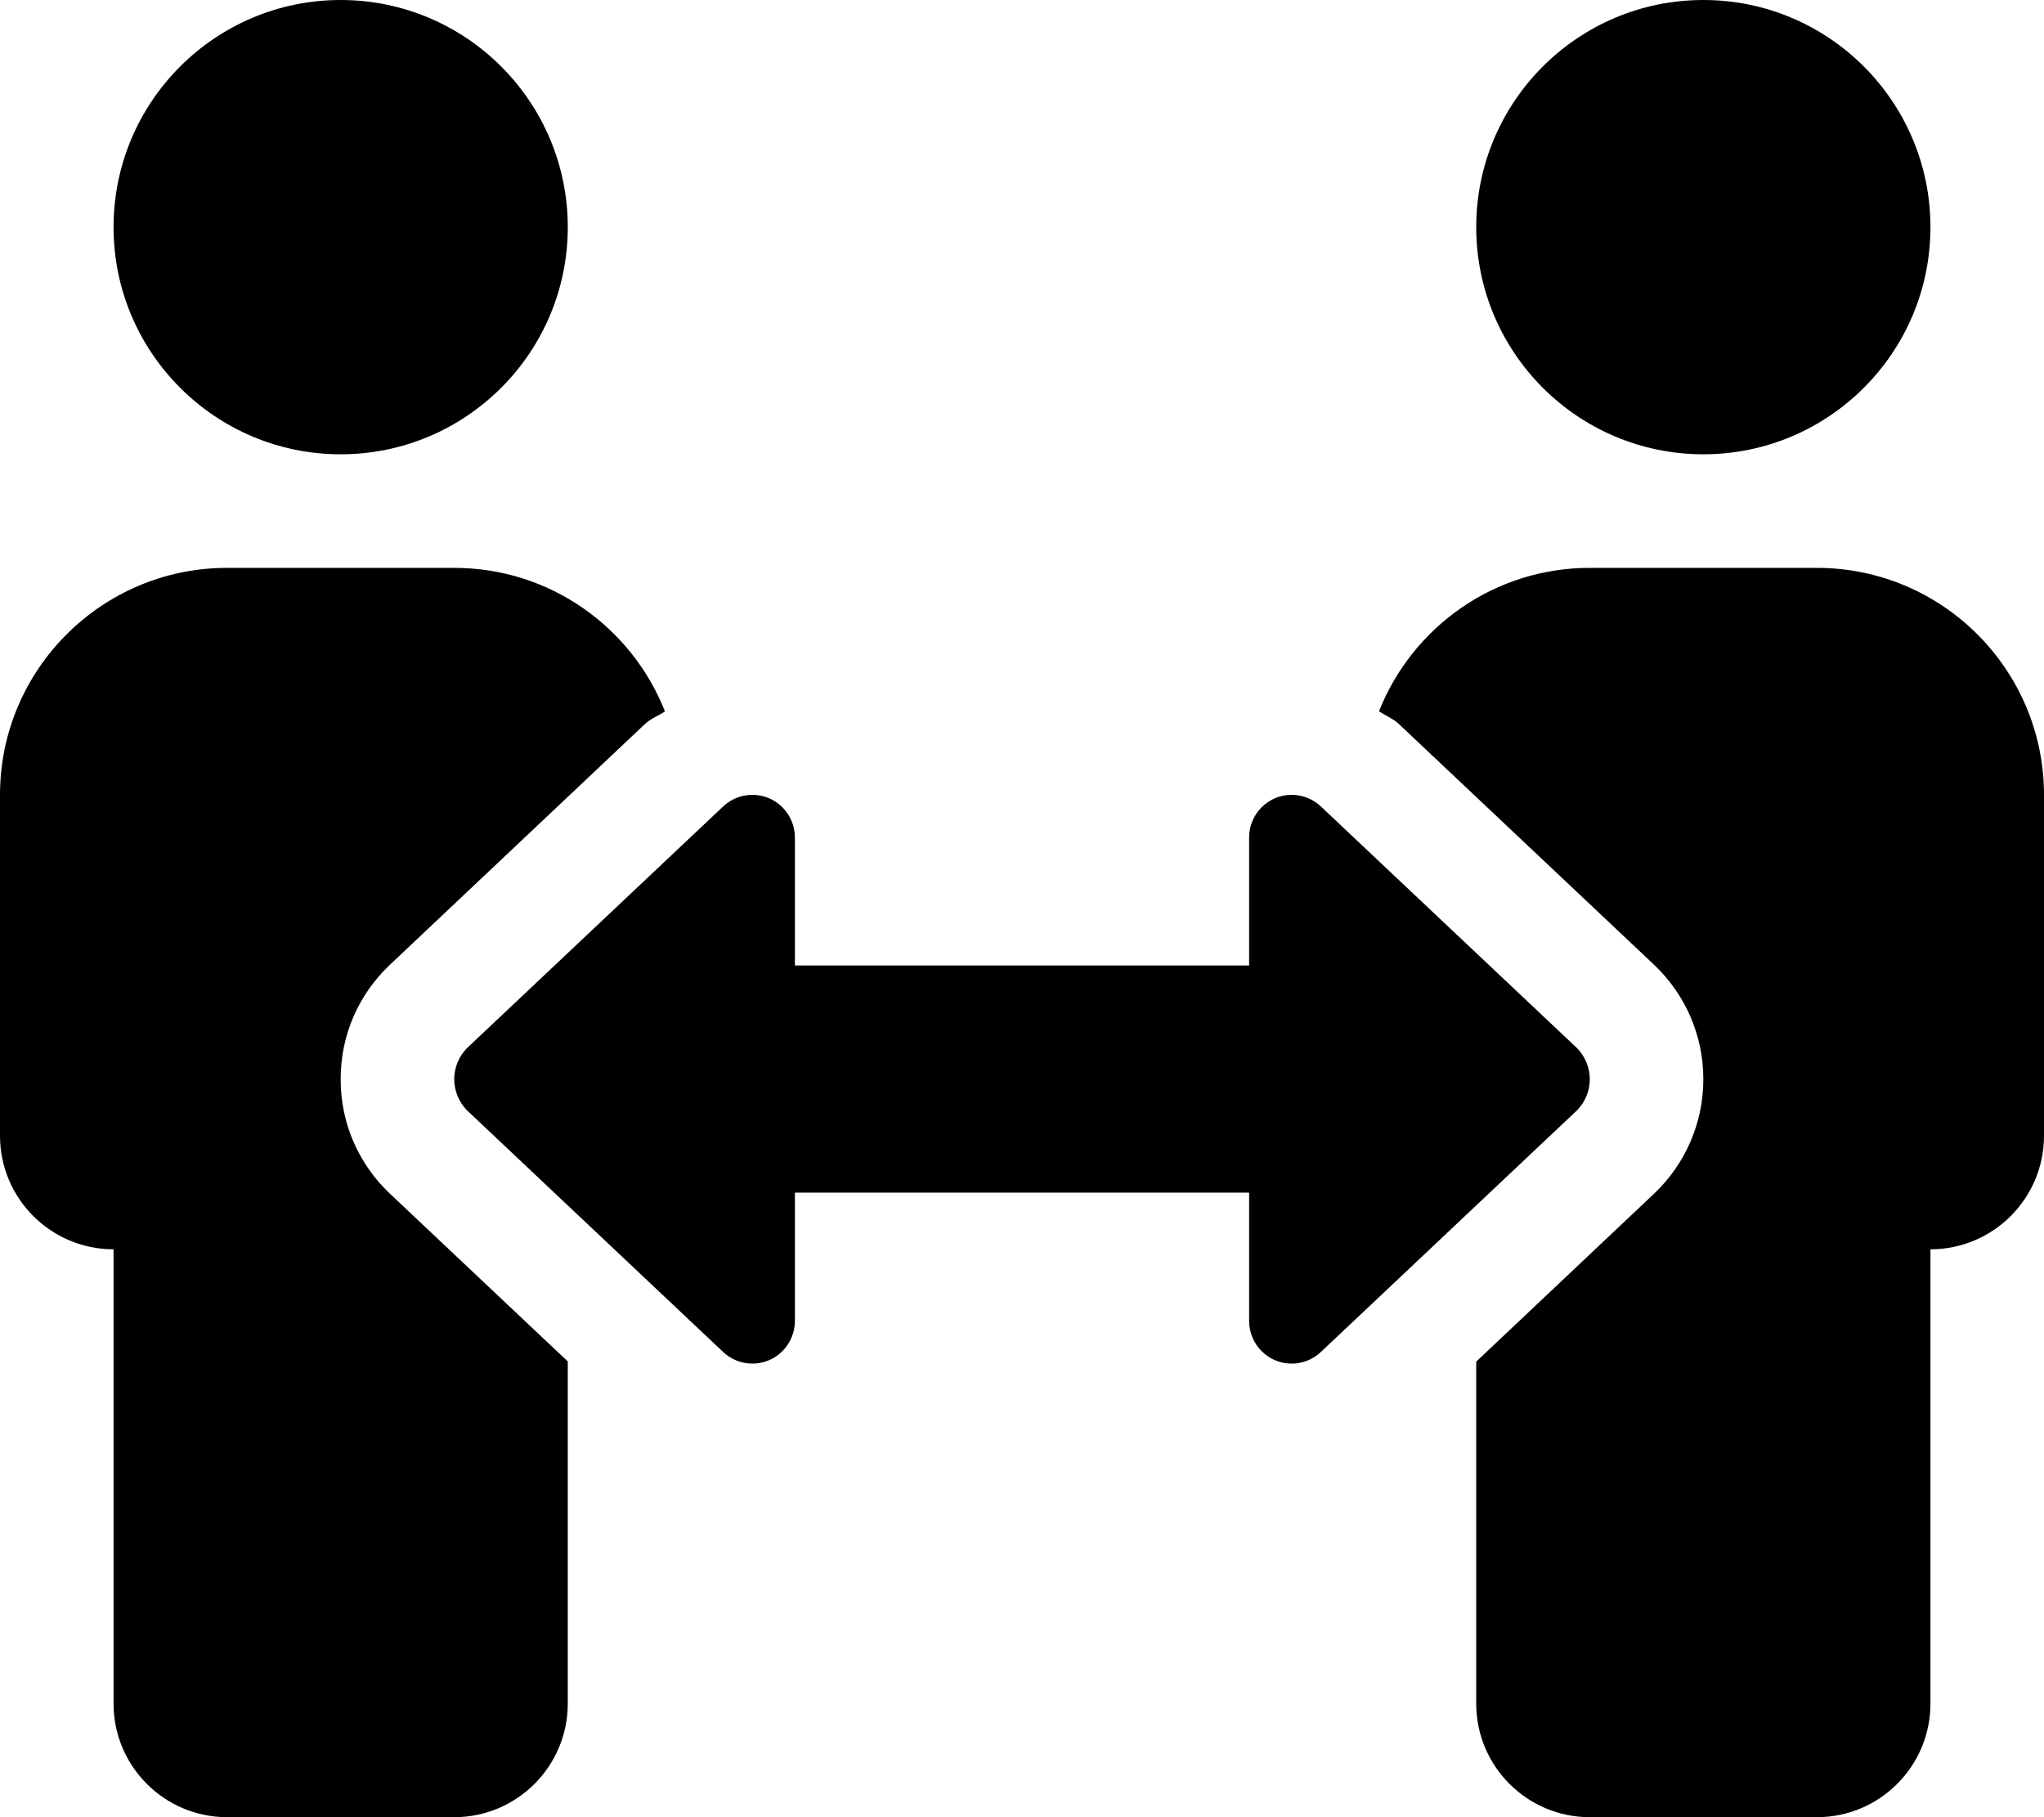 
  <svg height="1000" width="1125.0" xmlns="http://www.w3.org/2000/svg">
    <path d="m187.5 250c-69 0-125-56-125-125s56-125 125-125 125 56 125 125-56 125-125 125z m0 343.9c0 0.1 0 0.2 0 0.2 0 24.5 10.2 46.6 26.6 62.3l98.4 92.8v188.3c0 34.5-28 62.5-62.5 62.5h-125c-34.5 0-62.5-28-62.5-62.5v-250c-34.5 0-62.5-28-62.5-62.5v-187.5c0-69 56-125 125-125h125c52.7 0 97.7 32.7 116 79-3.6 2.4-7.8 3.9-11 6.9l-140.9 133c-16.4 15.7-26.6 37.8-26.6 62.3v0.2z m750-343.9c-69 0-125-56-125-125s56-125 125-125 125 56 125 125-56 125-125 125z m62.5 62.5c69 0 125 56 125 125v187.5c0 34.5-28 62.5-62.5 62.5v250c0 34.5-28 62.5-62.5 62.5h-125c-34.5 0-62.5-28-62.5-62.5v-188.2l98.4-92.9c16.4-15.8 26.6-38 26.6-62.5 0-24.6-10.2-46.7-26.6-62.5l-140.9-132.9c-3.2-3.1-7.4-4.6-11-7.1 18.3-46.2 63.3-78.9 116-78.9h125z m-132 264.3c4.3 4.4 7 10.5 7 17.1 0 6.7-2.7 12.7-7 17.1l-140.9 132.9c-4.2 4-9.9 6.5-16.2 6.5-12.9 0-23.4-10.5-23.4-23.5v-0.1-70.5h-250v70.5c0 0.1 0 0.1 0 0.1 0 13-10.5 23.5-23.4 23.5-6.3 0-12-2.5-16.2-6.5l-140.9-132.9c-4.3-4.4-7-10.5-7-17.1 0-6.7 2.7-12.7 7-17.1l140.9-132.9c4.2-4 9.9-6.5 16.2-6.5 12.9 0 23.4 10.5 23.4 23.5v0 70.4h250v-70.4c0 0 0 0 0 0 0-13 10.5-23.5 23.4-23.5 6.3 0 12 2.5 16.2 6.5z" />
  </svg>
